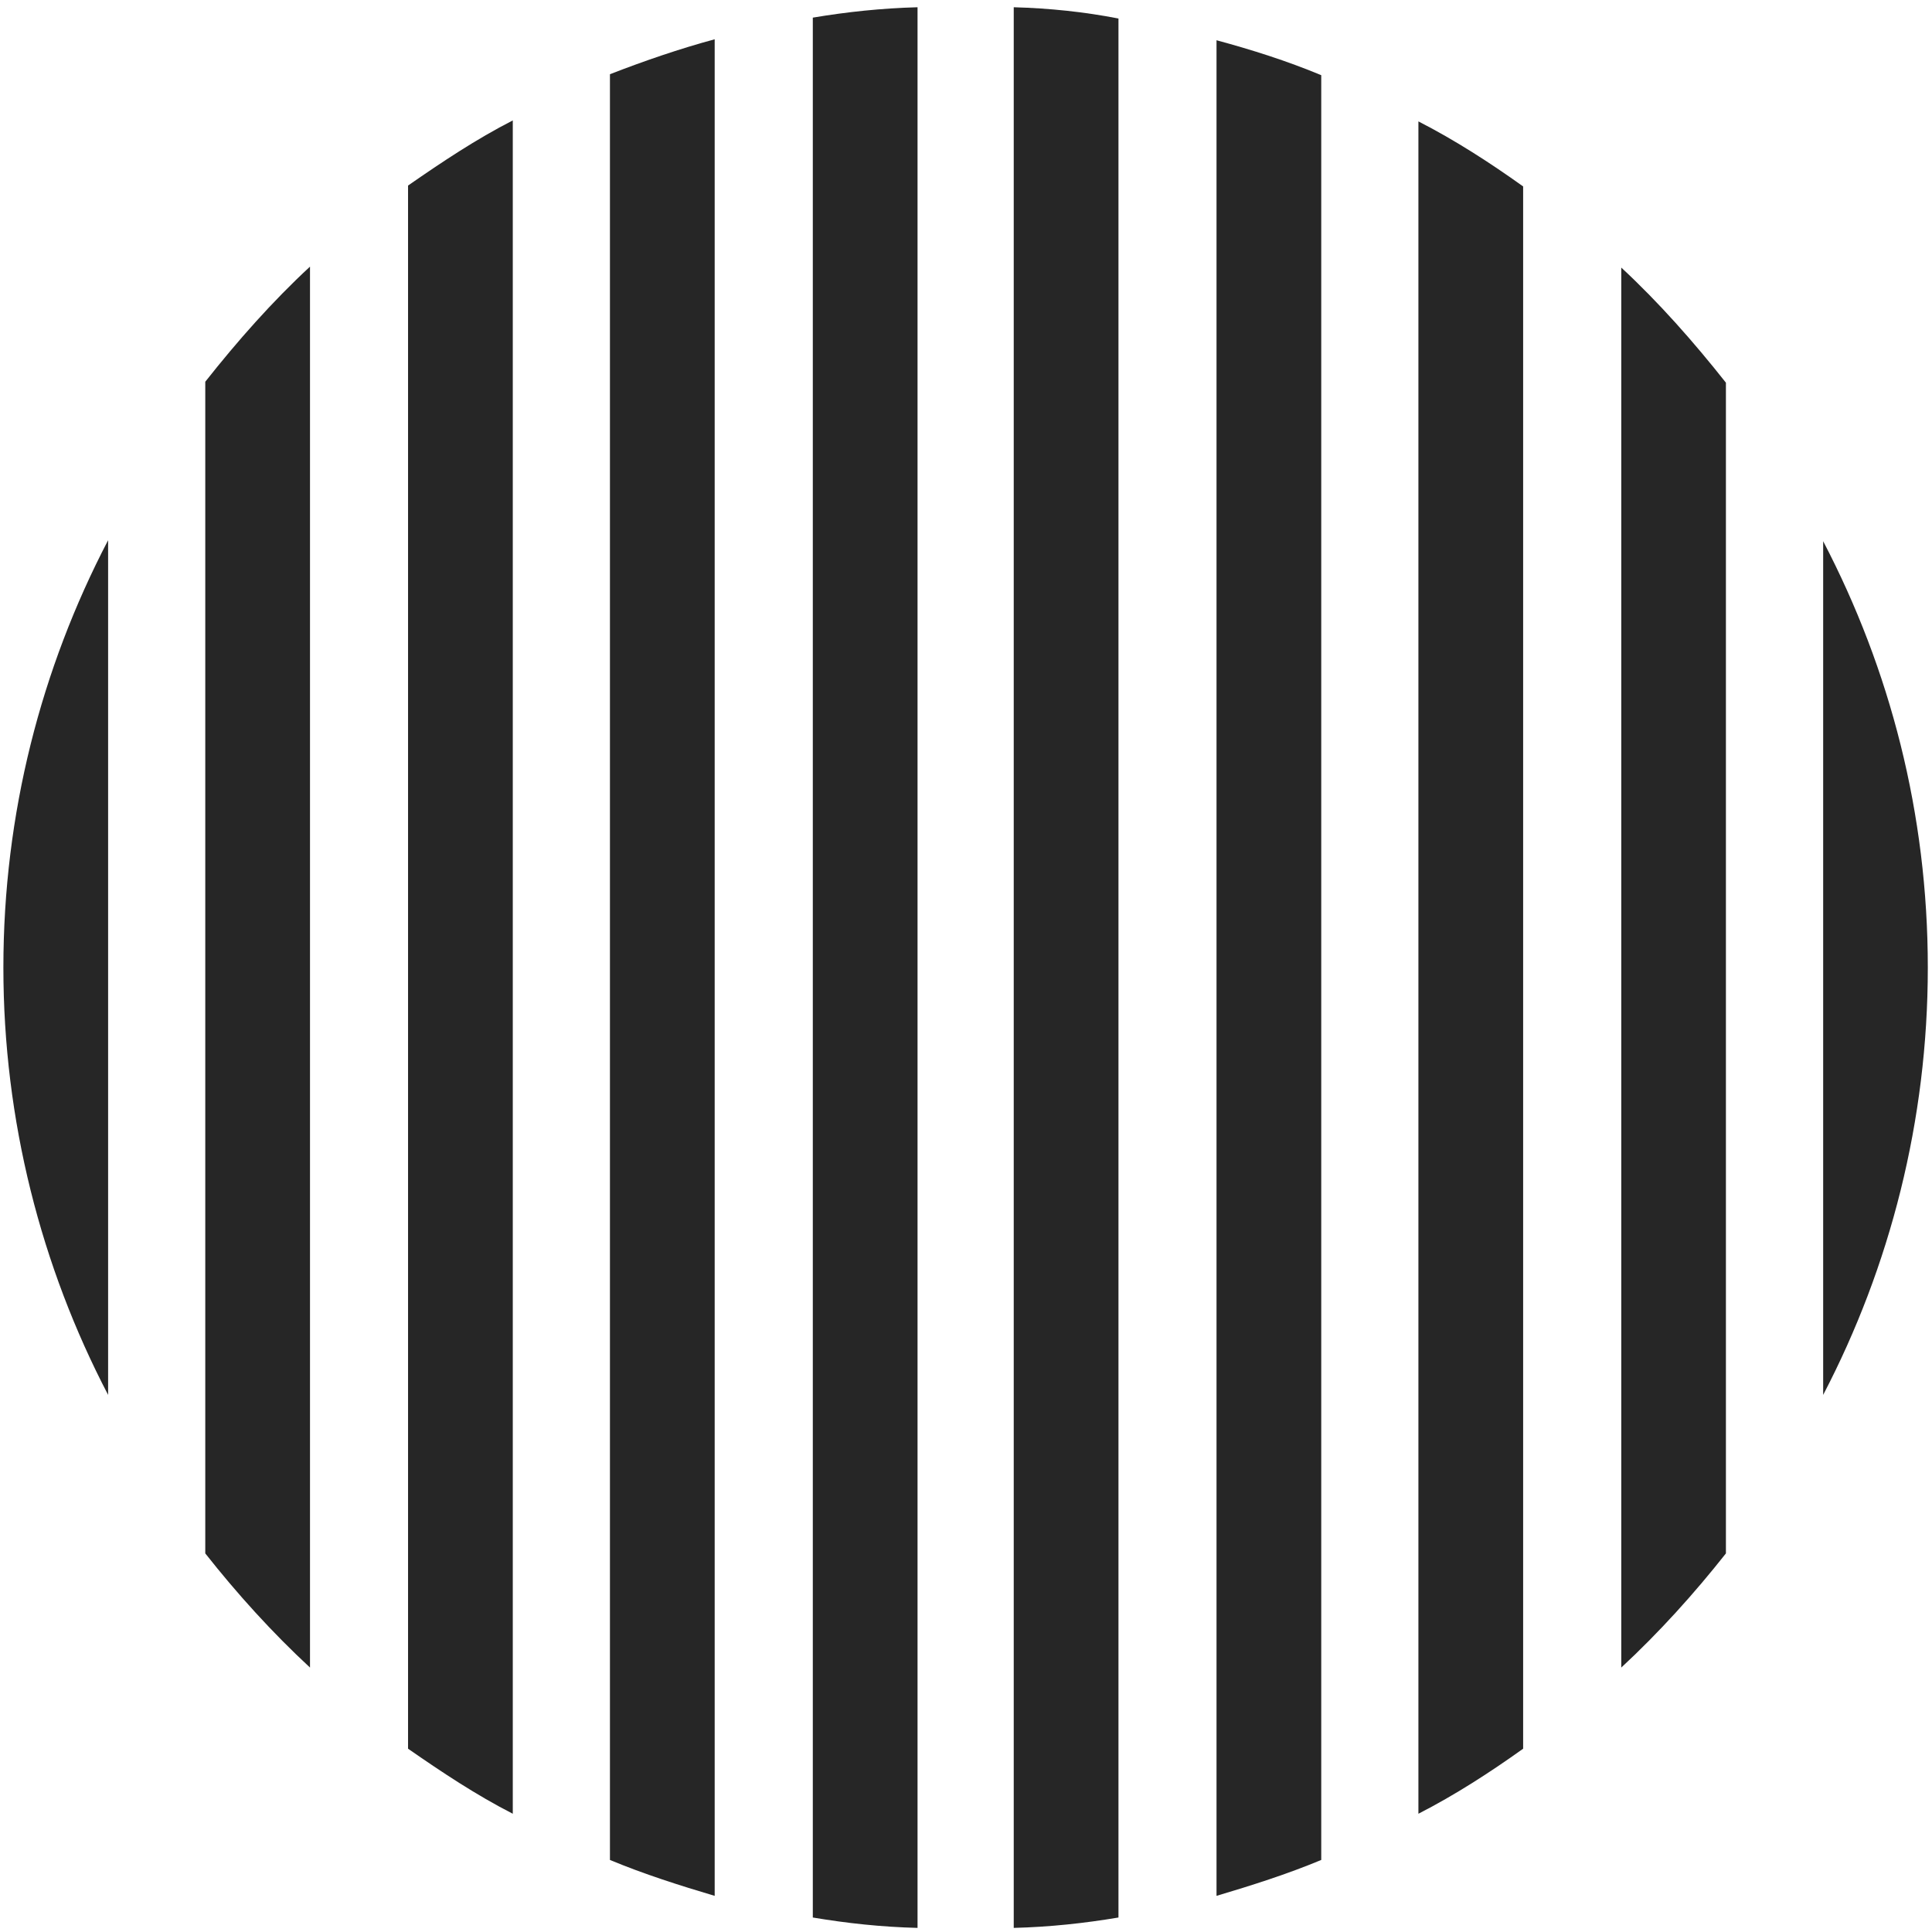 <svg width="24" height="24" viewBox="0 0 24 24" fill="none" xmlns="http://www.w3.org/2000/svg">
<g clip-path="url(#clip0_2207_5900)">
<path d="M23.948 12.02C23.948 10.109 23.48 8.316 22.648 6.723V17.328C23.48 15.734 23.948 13.918 23.948 12.02Z" fill="black" fill-opacity="0.85"/>
<path d="M20.14 20.715C20.608 20.281 21.042 19.801 21.44 19.297V4.754C21.042 4.25 20.608 3.758 20.14 3.324V20.715Z" fill="black" fill-opacity="0.85"/>
<path d="M17.62 22.531C18.077 22.297 18.511 22.016 18.921 21.723V2.316C18.511 2.023 18.077 1.742 17.62 1.508V22.531Z" fill="black" fill-opacity="0.85"/>
<path d="M15.112 23.551C15.546 23.422 15.991 23.281 16.413 23.105V0.934C15.991 0.758 15.546 0.617 15.112 0.5V23.551Z" fill="black" fill-opacity="0.85"/>
<path d="M12.593 23.949C13.038 23.938 13.472 23.891 13.894 23.82V0.23C13.472 0.148 13.038 0.102 12.593 0.09V23.949Z" fill="black" fill-opacity="0.85"/>
<path d="M10.097 23.82C10.519 23.891 10.952 23.938 11.398 23.949V0.09C10.952 0.102 10.519 0.148 10.097 0.219V23.82Z" fill="black" fill-opacity="0.85"/>
<path d="M7.577 23.105C7.999 23.281 8.444 23.422 8.878 23.551V0.488C8.444 0.605 7.999 0.758 7.577 0.922V23.105Z" fill="black" fill-opacity="0.85"/>
<path d="M5.069 21.723C5.491 22.016 5.913 22.297 6.37 22.531V1.496C5.913 1.73 5.491 2.012 5.069 2.305V21.723Z" fill="black" fill-opacity="0.85"/>
<path d="M2.55 19.297C2.948 19.801 3.382 20.281 3.851 20.715V3.312C3.382 3.746 2.948 4.238 2.55 4.742V19.297Z" fill="black" fill-opacity="0.85"/>
<path d="M0.042 12.02C0.042 13.918 0.511 15.734 1.343 17.328V6.711C0.511 8.305 0.042 10.109 0.042 12.02Z" fill="black" fill-opacity="0.85"/>
</g>
<defs>
<clipPath id="clip0_2207_5900">
<rect width="23.906" height="23.871" fill="white" transform="translate(0.042 0.09)"/>
</clipPath>
</defs>
</svg>
